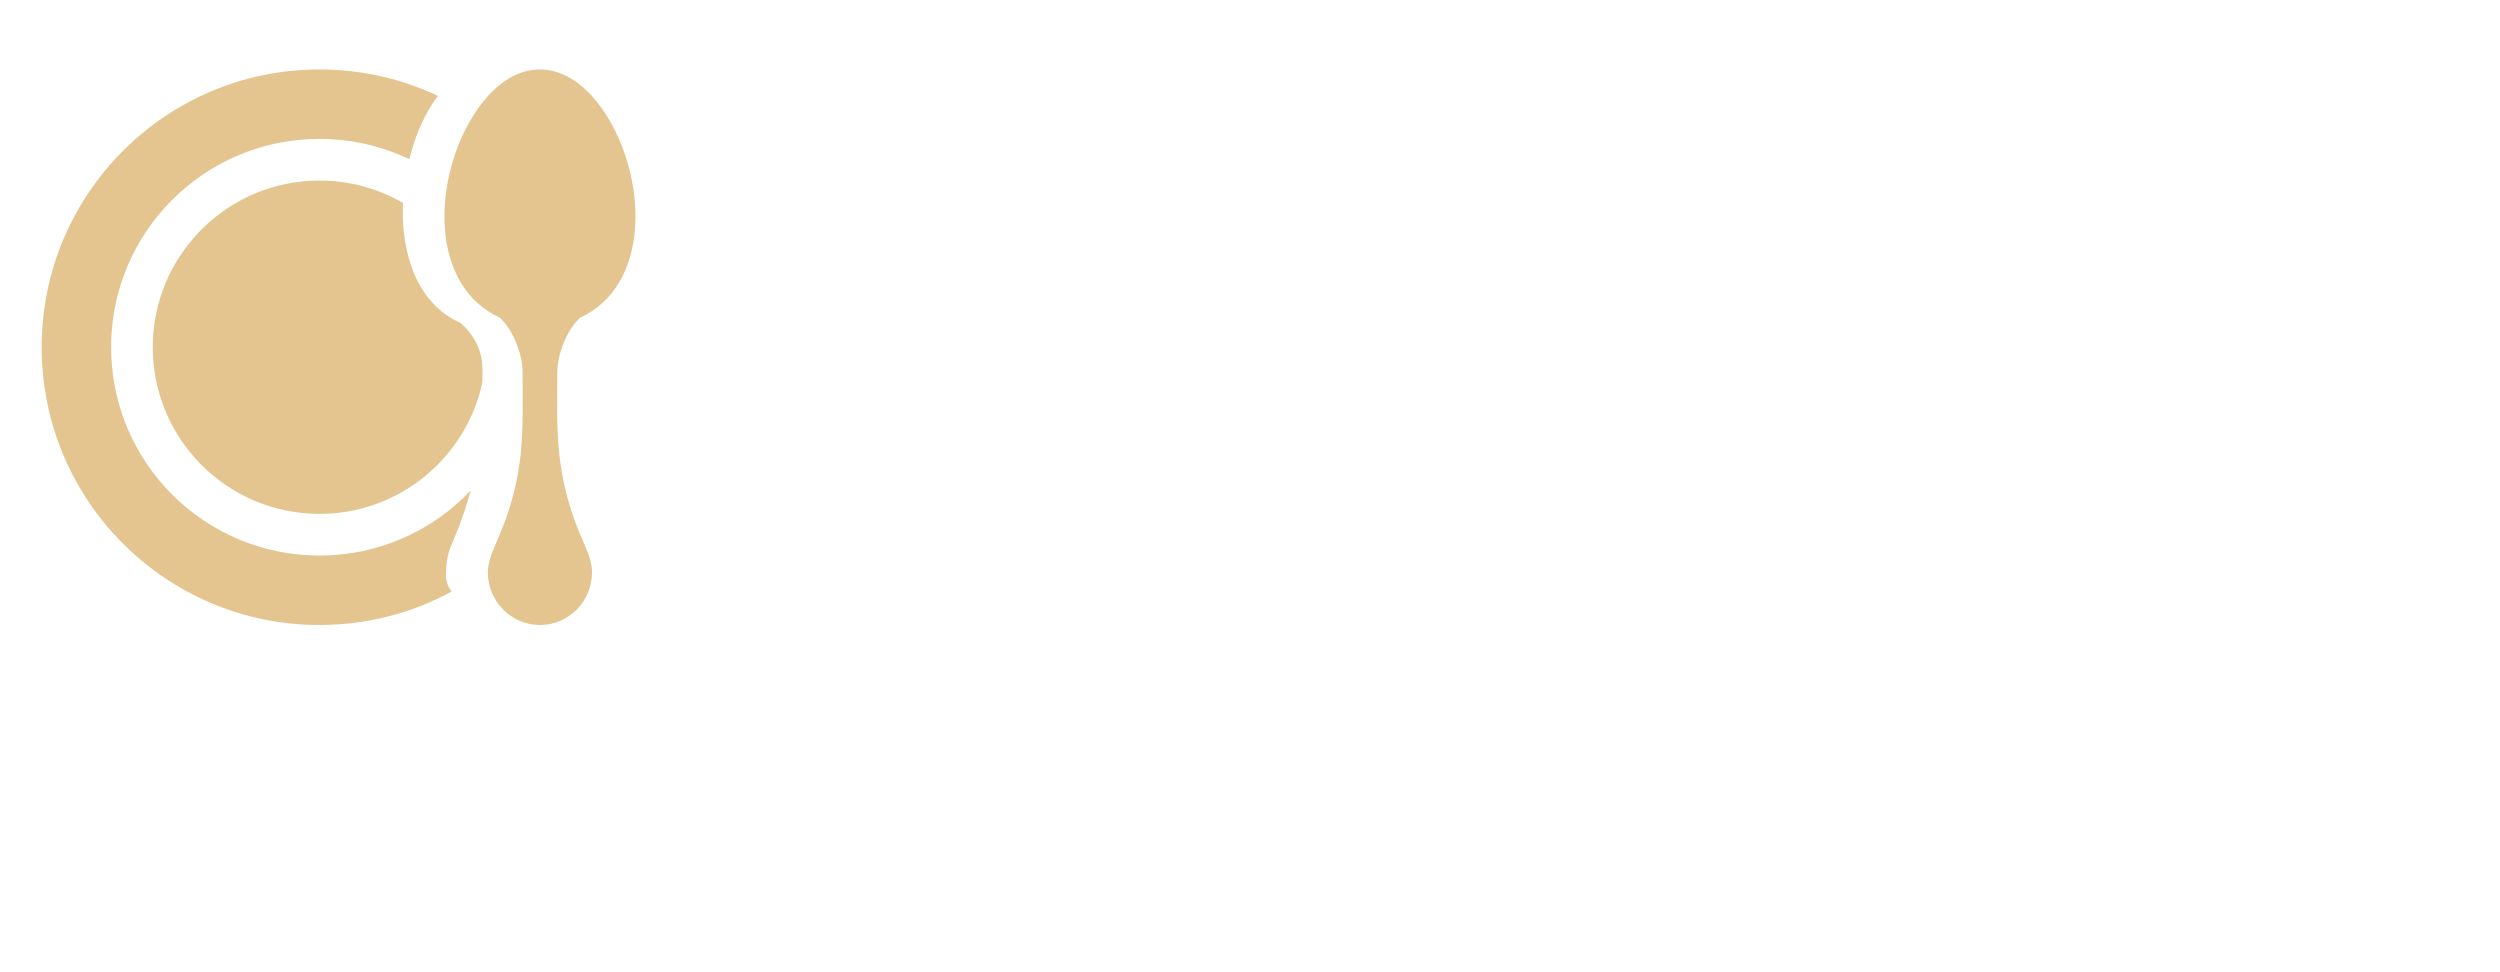 <svg width="180" height="70" viewBox="0 0 180 70" fill="none" xmlns="http://www.w3.org/2000/svg">
<mask id="path-2-outside-1_29_6" maskUnits="userSpaceOnUse" x="73" y="25" width="104" height="28" fill="black">
<rect fill="white" x="53" y="5" width="104" height="28"/>
<path d="M70.644 18.236H76.078V18.616H75.888C75.685 18.616 75.508 18.692 75.356 18.844C75.204 18.971 75.077 19.135 74.976 19.338C74.875 19.541 74.786 19.756 74.71 19.984C74.659 20.212 74.634 20.415 74.634 20.592V30.776C74.178 30.953 73.659 31.105 73.076 31.232C72.493 31.359 71.885 31.46 71.252 31.536C70.619 31.637 69.973 31.713 69.314 31.764C68.655 31.815 68.047 31.84 67.49 31.84C65.21 31.84 63.221 31.46 61.524 30.7C59.827 29.94 58.421 28.952 57.306 27.736C56.191 26.495 55.355 25.101 54.798 23.556C54.266 22.011 54 20.453 54 18.882C54 17.311 54.266 15.753 54.798 14.208C55.355 12.663 56.191 11.282 57.306 10.066C58.446 8.85 59.865 7.875 61.562 7.14C63.285 6.38 65.324 6 67.68 6C68.567 6 69.39 6.076 70.15 6.228C70.91 6.38 71.581 6.519 72.164 6.646C72.493 6.722 72.772 6.798 73 6.874C73.253 6.925 73.469 6.95 73.646 6.95H73.988V10.978H73.608C73.456 10.193 73.152 9.559 72.696 9.078C72.265 8.597 71.759 8.229 71.176 7.976C70.593 7.723 69.973 7.558 69.314 7.482C68.681 7.381 68.085 7.33 67.528 7.33C65.628 7.33 63.981 7.672 62.588 8.356C61.195 9.015 60.055 9.876 59.168 10.94C58.281 12.004 57.623 13.207 57.192 14.55C56.761 15.867 56.546 17.185 56.546 18.502C56.546 19.971 56.825 21.428 57.382 22.872C57.939 24.291 58.725 25.57 59.738 26.71C60.751 27.825 61.967 28.737 63.386 29.446C64.83 30.13 66.426 30.472 68.174 30.472C68.655 30.472 69.251 30.421 69.96 30.32C70.669 30.193 71.379 29.927 72.088 29.522V20.592C72.088 20.415 72.063 20.212 72.012 19.984C71.961 19.756 71.873 19.541 71.746 19.338C71.645 19.135 71.518 18.971 71.366 18.844C71.214 18.692 71.037 18.616 70.834 18.616H70.644V18.236Z"/>
<path d="M85.587 31.08H85.777V31.46H80.419V31.08H80.609C80.786 31.08 80.951 31.004 81.103 30.852C81.255 30.7 81.381 30.523 81.483 30.32C81.609 30.117 81.698 29.902 81.749 29.674C81.799 29.421 81.825 29.193 81.825 28.99V8.736C81.825 8.559 81.799 8.356 81.749 8.128C81.698 7.9 81.609 7.685 81.483 7.482C81.381 7.279 81.255 7.115 81.103 6.988C80.951 6.836 80.786 6.76 80.609 6.76H80.419V6.38H87.031C89.564 6.38 91.515 6.874 92.883 7.862C94.276 8.85 94.973 10.307 94.973 12.232C94.973 13.195 94.808 14.043 94.479 14.778C94.175 15.487 93.757 16.108 93.225 16.64C92.693 17.147 92.059 17.565 91.325 17.894C90.615 18.198 89.855 18.426 89.045 18.578L91.781 22.758C92.439 23.771 93.111 24.772 93.795 25.76C94.479 26.723 95.15 27.723 95.809 28.762C95.986 29.015 96.176 29.281 96.379 29.56C96.607 29.839 96.835 30.092 97.063 30.32C97.316 30.548 97.569 30.738 97.823 30.89C98.101 31.017 98.38 31.08 98.659 31.08V31.46H97.025C96.011 31.46 95.175 31.219 94.517 30.738C93.883 30.231 93.351 29.649 92.921 28.99C91.781 27.318 90.641 25.621 89.501 23.898C88.386 22.175 87.271 20.478 86.157 18.806C85.878 18.781 85.574 18.755 85.245 18.73C84.941 18.679 84.649 18.629 84.371 18.578V28.99C84.371 29.193 84.396 29.421 84.447 29.674C84.497 29.902 84.573 30.117 84.675 30.32C84.801 30.523 84.928 30.7 85.055 30.852C85.207 31.004 85.384 31.08 85.587 31.08ZM84.371 7.672V17.324H84.561C84.763 17.349 85.08 17.375 85.511 17.4C85.967 17.4 86.524 17.4 87.183 17.4C87.715 17.4 88.272 17.324 88.855 17.172C89.463 16.995 90.02 16.716 90.527 16.336C91.059 15.931 91.489 15.411 91.819 14.778C92.173 14.145 92.351 13.347 92.351 12.384C92.351 11.421 92.161 10.636 91.781 10.028C91.426 9.42 90.919 8.939 90.261 8.584C89.627 8.229 88.855 7.989 87.943 7.862C87.031 7.735 86.03 7.672 84.941 7.672H84.371Z"/>
<path d="M102.232 6.38H107.666V6.76H107.476C107.299 6.76 107.134 6.836 106.982 6.988C106.83 7.115 106.703 7.279 106.602 7.482C106.501 7.659 106.412 7.875 106.336 8.128C106.285 8.356 106.26 8.559 106.26 8.736V28.99C106.26 29.193 106.285 29.421 106.336 29.674C106.387 29.902 106.463 30.117 106.564 30.32C106.691 30.523 106.817 30.7 106.944 30.852C107.096 31.004 107.273 31.08 107.476 31.08H107.666V31.46H102.232V31.08H102.422C102.625 31.08 102.802 31.017 102.954 30.89C103.106 30.738 103.233 30.561 103.334 30.358C103.461 30.13 103.549 29.902 103.6 29.674C103.651 29.421 103.676 29.193 103.676 28.99V8.736C103.676 8.559 103.651 8.356 103.6 8.128C103.549 7.9 103.461 7.685 103.334 7.482C103.233 7.279 103.106 7.115 102.954 6.988C102.802 6.836 102.625 6.76 102.422 6.76H102.232V6.38Z"/>
<path d="M112.46 31.08H112.65C112.853 31.08 113.03 31.017 113.182 30.89C113.334 30.738 113.461 30.561 113.562 30.358C113.689 30.155 113.778 29.94 113.828 29.712C113.904 29.484 113.942 29.269 113.942 29.066V8.736C113.942 8.559 113.904 8.356 113.828 8.128C113.778 7.9 113.689 7.685 113.562 7.482C113.461 7.279 113.334 7.115 113.182 6.988C113.03 6.836 112.853 6.76 112.65 6.76H112.46V6.38H117.932V6.76H117.742C117.54 6.76 117.362 6.836 117.21 6.988C117.058 7.115 116.932 7.279 116.83 7.482C116.729 7.685 116.64 7.9 116.564 8.128C116.514 8.356 116.488 8.559 116.488 8.736V30.054H124.81C125.292 30.054 125.71 29.94 126.064 29.712C126.419 29.484 126.71 29.205 126.938 28.876C127.192 28.521 127.369 28.154 127.47 27.774C127.597 27.369 127.66 27.001 127.66 26.672H128.04V31.46H112.46V31.08Z"/>
<path d="M131.264 31.08H131.454C131.657 31.08 131.834 31.017 131.986 30.89C132.138 30.738 132.265 30.561 132.366 30.358C132.493 30.155 132.582 29.94 132.632 29.712C132.708 29.484 132.746 29.269 132.746 29.066V8.736C132.746 8.559 132.708 8.356 132.632 8.128C132.582 7.9 132.493 7.685 132.366 7.482C132.265 7.279 132.138 7.115 131.986 6.988C131.834 6.836 131.657 6.76 131.454 6.76H131.264V6.38H136.736V6.76H136.546C136.344 6.76 136.166 6.836 136.014 6.988C135.862 7.115 135.736 7.279 135.634 7.482C135.533 7.685 135.444 7.9 135.368 8.128C135.318 8.356 135.292 8.559 135.292 8.736V30.054H143.614C144.096 30.054 144.514 29.94 144.868 29.712C145.223 29.484 145.514 29.205 145.742 28.876C145.996 28.521 146.173 28.154 146.274 27.774C146.401 27.369 146.464 27.001 146.464 26.672H146.844V31.46H131.264V31.08Z"/>
<path d="M150.22 6.38H155.654V6.76H155.464C155.287 6.76 155.122 6.836 154.97 6.988C154.818 7.115 154.692 7.279 154.59 7.482C154.489 7.659 154.4 7.875 154.324 8.128C154.274 8.356 154.248 8.559 154.248 8.736V28.99C154.248 29.193 154.274 29.421 154.324 29.674C154.375 29.902 154.451 30.117 154.552 30.32C154.679 30.523 154.806 30.7 154.932 30.852C155.084 31.004 155.262 31.08 155.464 31.08H155.654V31.46H150.22V31.08H150.41C150.613 31.08 150.79 31.017 150.942 30.89C151.094 30.738 151.221 30.561 151.322 30.358C151.449 30.13 151.538 29.902 151.588 29.674C151.639 29.421 151.664 29.193 151.664 28.99V8.736C151.664 8.559 151.639 8.356 151.588 8.128C151.538 7.9 151.449 7.685 151.322 7.482C151.221 7.279 151.094 7.115 150.942 6.988C150.79 6.836 150.613 6.76 150.41 6.76H150.22V6.38Z"/>
</mask>
<path fill-rule="evenodd" clip-rule="evenodd" d="M32.513 42.597C29.684 44.13 26.444 45 23 45C11.954 45 3 36.046 3 25C3 13.954 11.954 5 23 5C26.052 5 28.945 5.684 31.533 6.906C31.366 7.119 31.209 7.343 31.062 7.579C30.37 8.69 29.825 10.032 29.47 11.463C27.511 10.525 25.317 10 23 10C14.716 10 8 16.716 8 25C8 33.284 14.716 40 23 40C27.291 40 31.162 38.198 33.896 35.309C33.596 36.415 33.189 37.603 32.637 38.932C32.226 39.809 32.112 40.449 32.112 41.46C32.112 41.866 32.26 42.247 32.513 42.597ZM29.014 14.613C28.857 18.276 30.031 21.866 33.163 23.256C34.135 24.128 34.738 25.212 34.738 26.62C34.738 26.922 34.738 27.219 34.737 27.51C33.583 32.932 28.767 37 23 37C16.373 37 11 31.627 11 25C11 18.373 16.373 13 23 13C25.191 13 27.246 13.587 29.014 14.613Z" fill="#E4C590"/>
<path d="M41.761 22.878C46.798 20.558 46.578 13.151 43.81 8.539C41 3.854 36.794 3.786 33.943 8.539C31.19 13.126 30.936 20.549 35.992 22.878C36.918 23.741 37.626 25.435 37.626 26.827C37.626 31.016 37.884 34.309 35.7 39.139C35.309 40.007 35.126 40.663 35.126 41.206C35.126 43.298 36.808 45 38.877 45C40.945 45 42.627 43.298 42.627 41.206C42.627 40.663 42.444 40.007 42.053 39.139C39.839 34.242 40.127 30.722 40.127 26.827C40.127 25.435 40.835 23.741 41.761 22.878Z" fill="#E4C590"/>
</svg>
